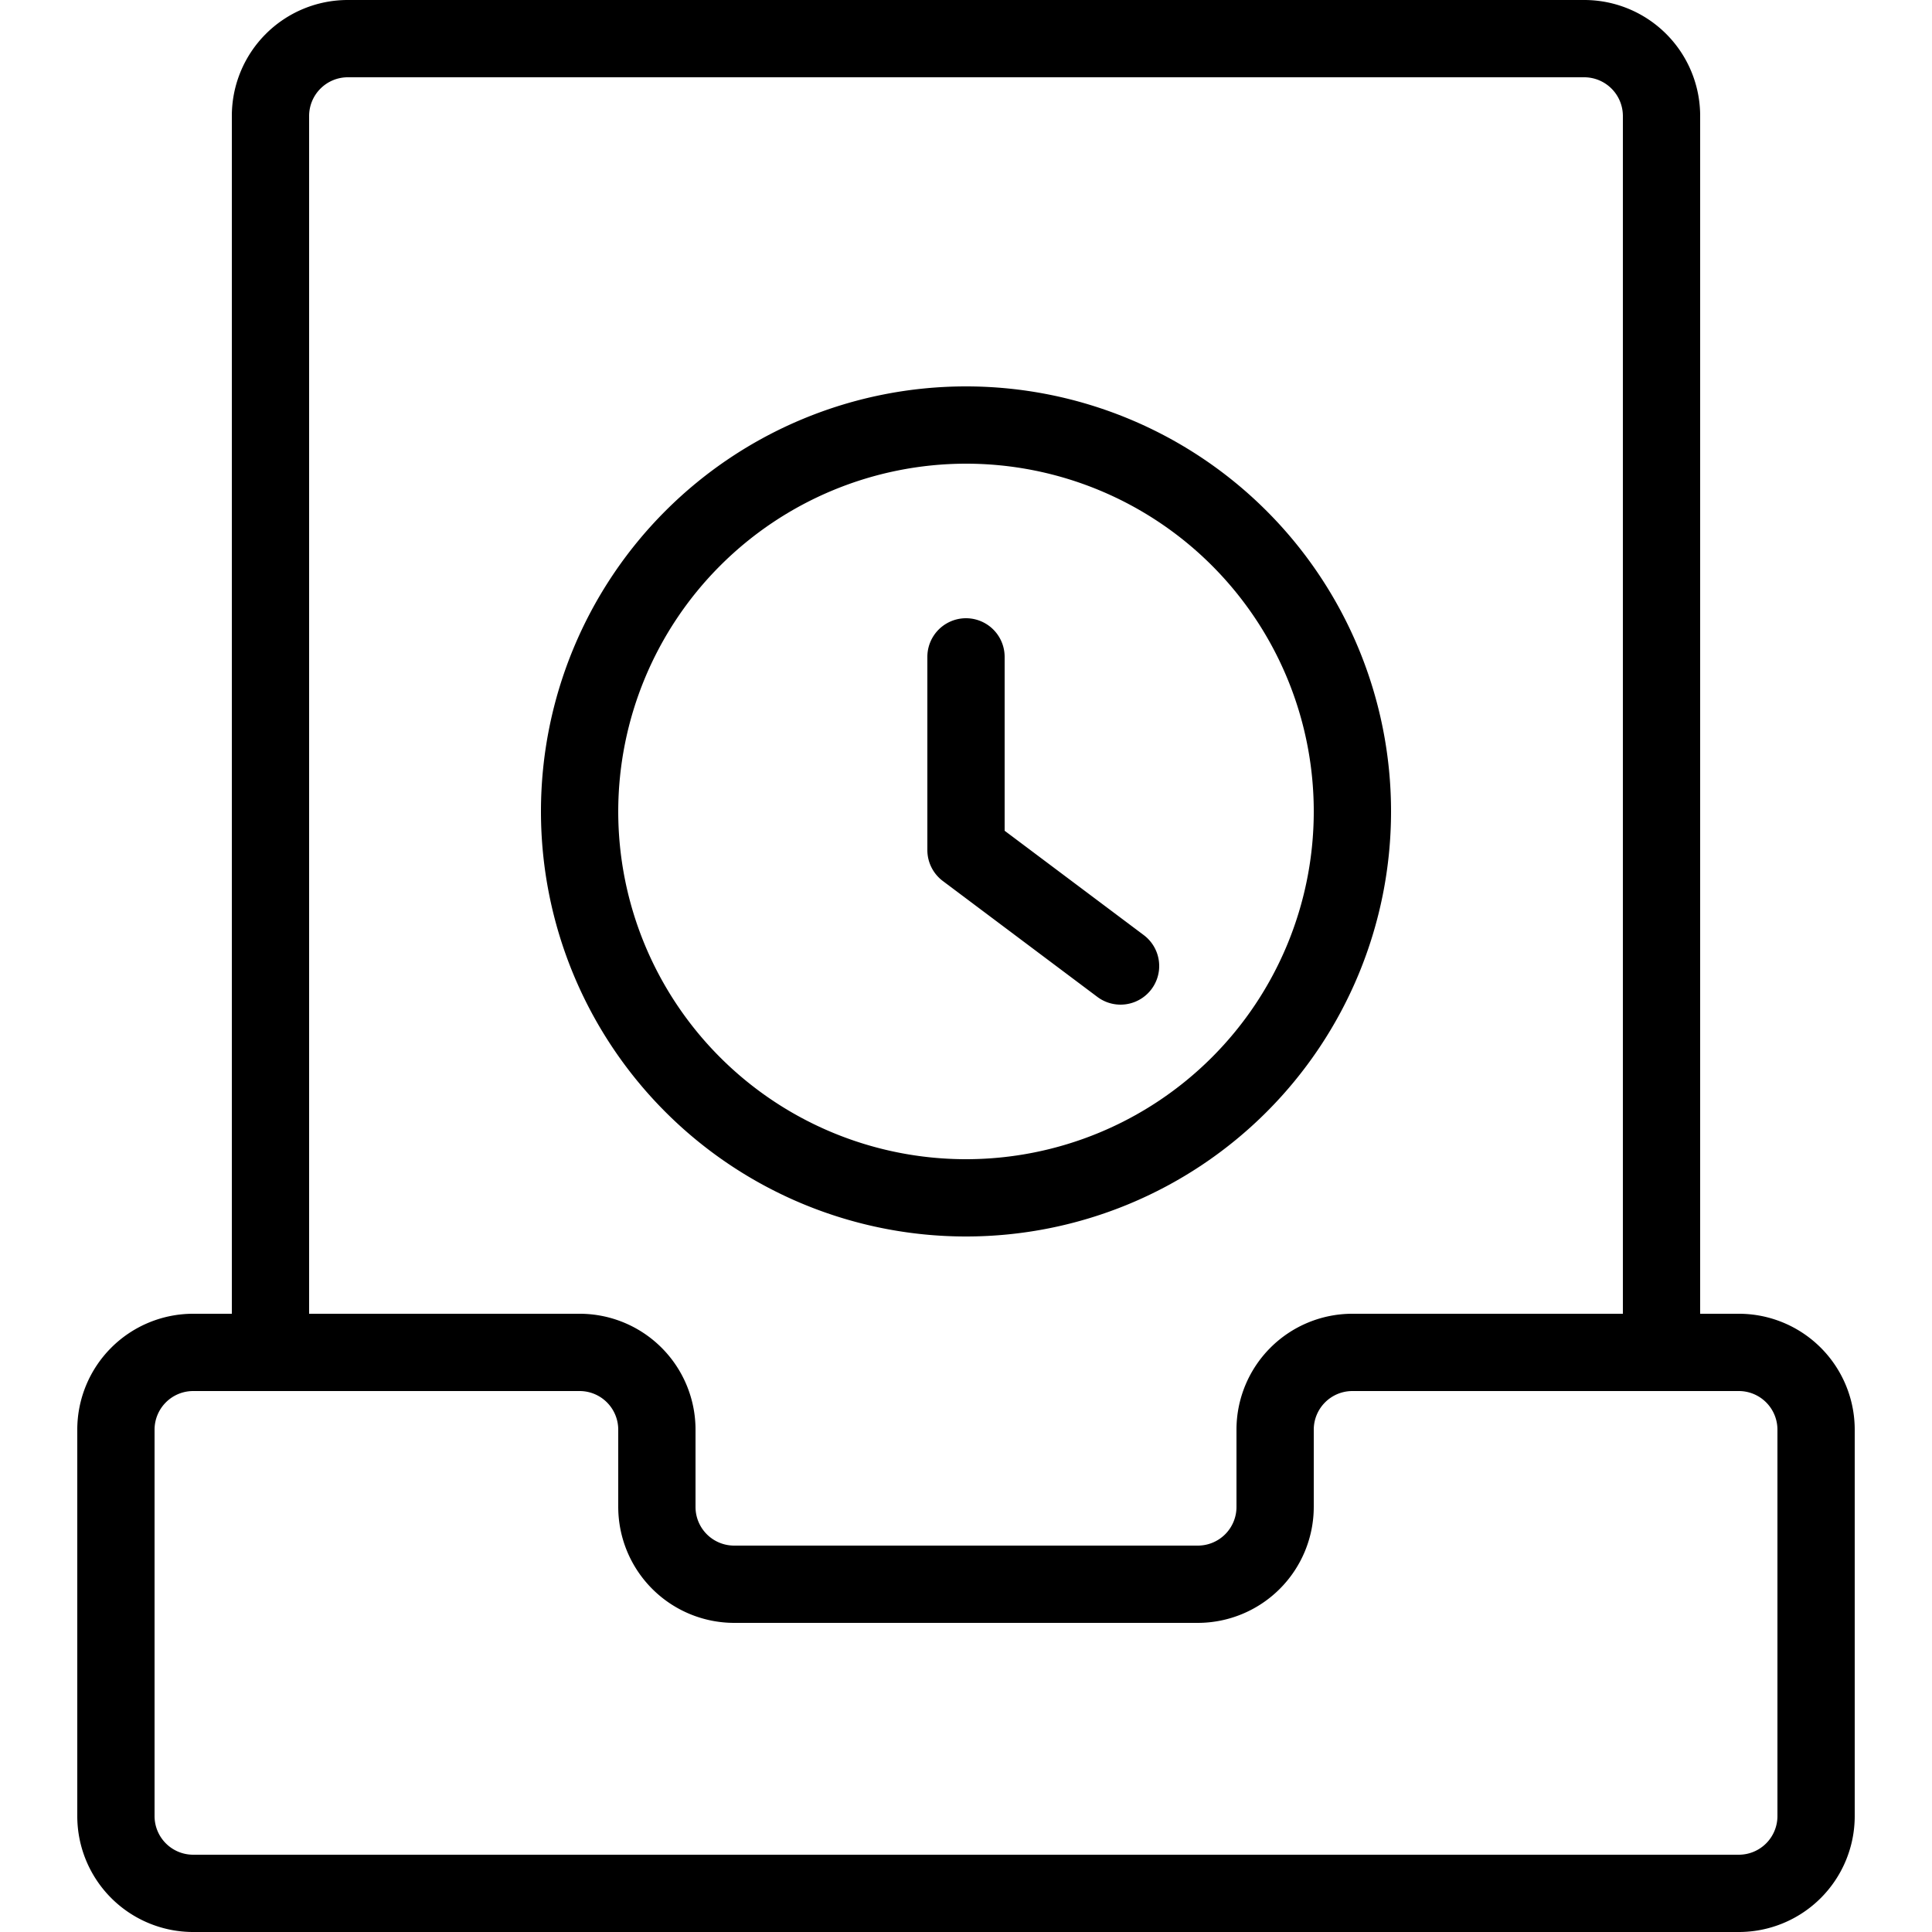 <svg xmlns="http://www.w3.org/2000/svg" viewBox="0 0 25 25">
    <g>
        <path d="M12.5,16A5.5,5.5,0,1,0,7,10.5,5.5,5.5,0,0,0,12.5,16Zm0-10A4.5,4.5,0,1,1,8,10.5,4.505,4.505,0,0,1,12.5,6Zm-.3,5.4A.5.5,0,0,1,12,11V8.5a.5.5,0,0,1,1,0v2.25l1.8,1.35a.5.5,0,1,1-.6.8ZM22.5,17H22V1.5A1.5,1.5,0,0,0,20.5,0H4.5A1.5,1.5,0,0,0,3,1.5V17H2.5A1.5,1.5,0,0,0,1,18.5v5A1.5,1.5,0,0,0,2.5,25h20A1.5,1.5,0,0,0,24,23.5v-5A1.5,1.5,0,0,0,22.5,17ZM4,1.5A.501.501,0,0,1,4.5,1h16a.501.501,0,0,1,.5.5V17H17.5A1.5,1.5,0,0,0,16,18.5v1a.5.5,0,0,1-.5.5h-6a.5.5,0,0,1-.5-.5v-1A1.5,1.5,0,0,0,7.5,17H4Zm19,22a.5.5,0,0,1-.5.5H2.5a.5.5,0,0,1-.5-.5v-5a.5.5,0,0,1,.5-.5h5a.5.5,0,0,1,.5.5v1A1.502,1.502,0,0,0,9.5,21h6A1.502,1.502,0,0,0,17,19.5v-1a.5.5,0,0,1,.5-.5h5a.5.5,0,0,1,.5.5Z" />
    </g>
</svg>